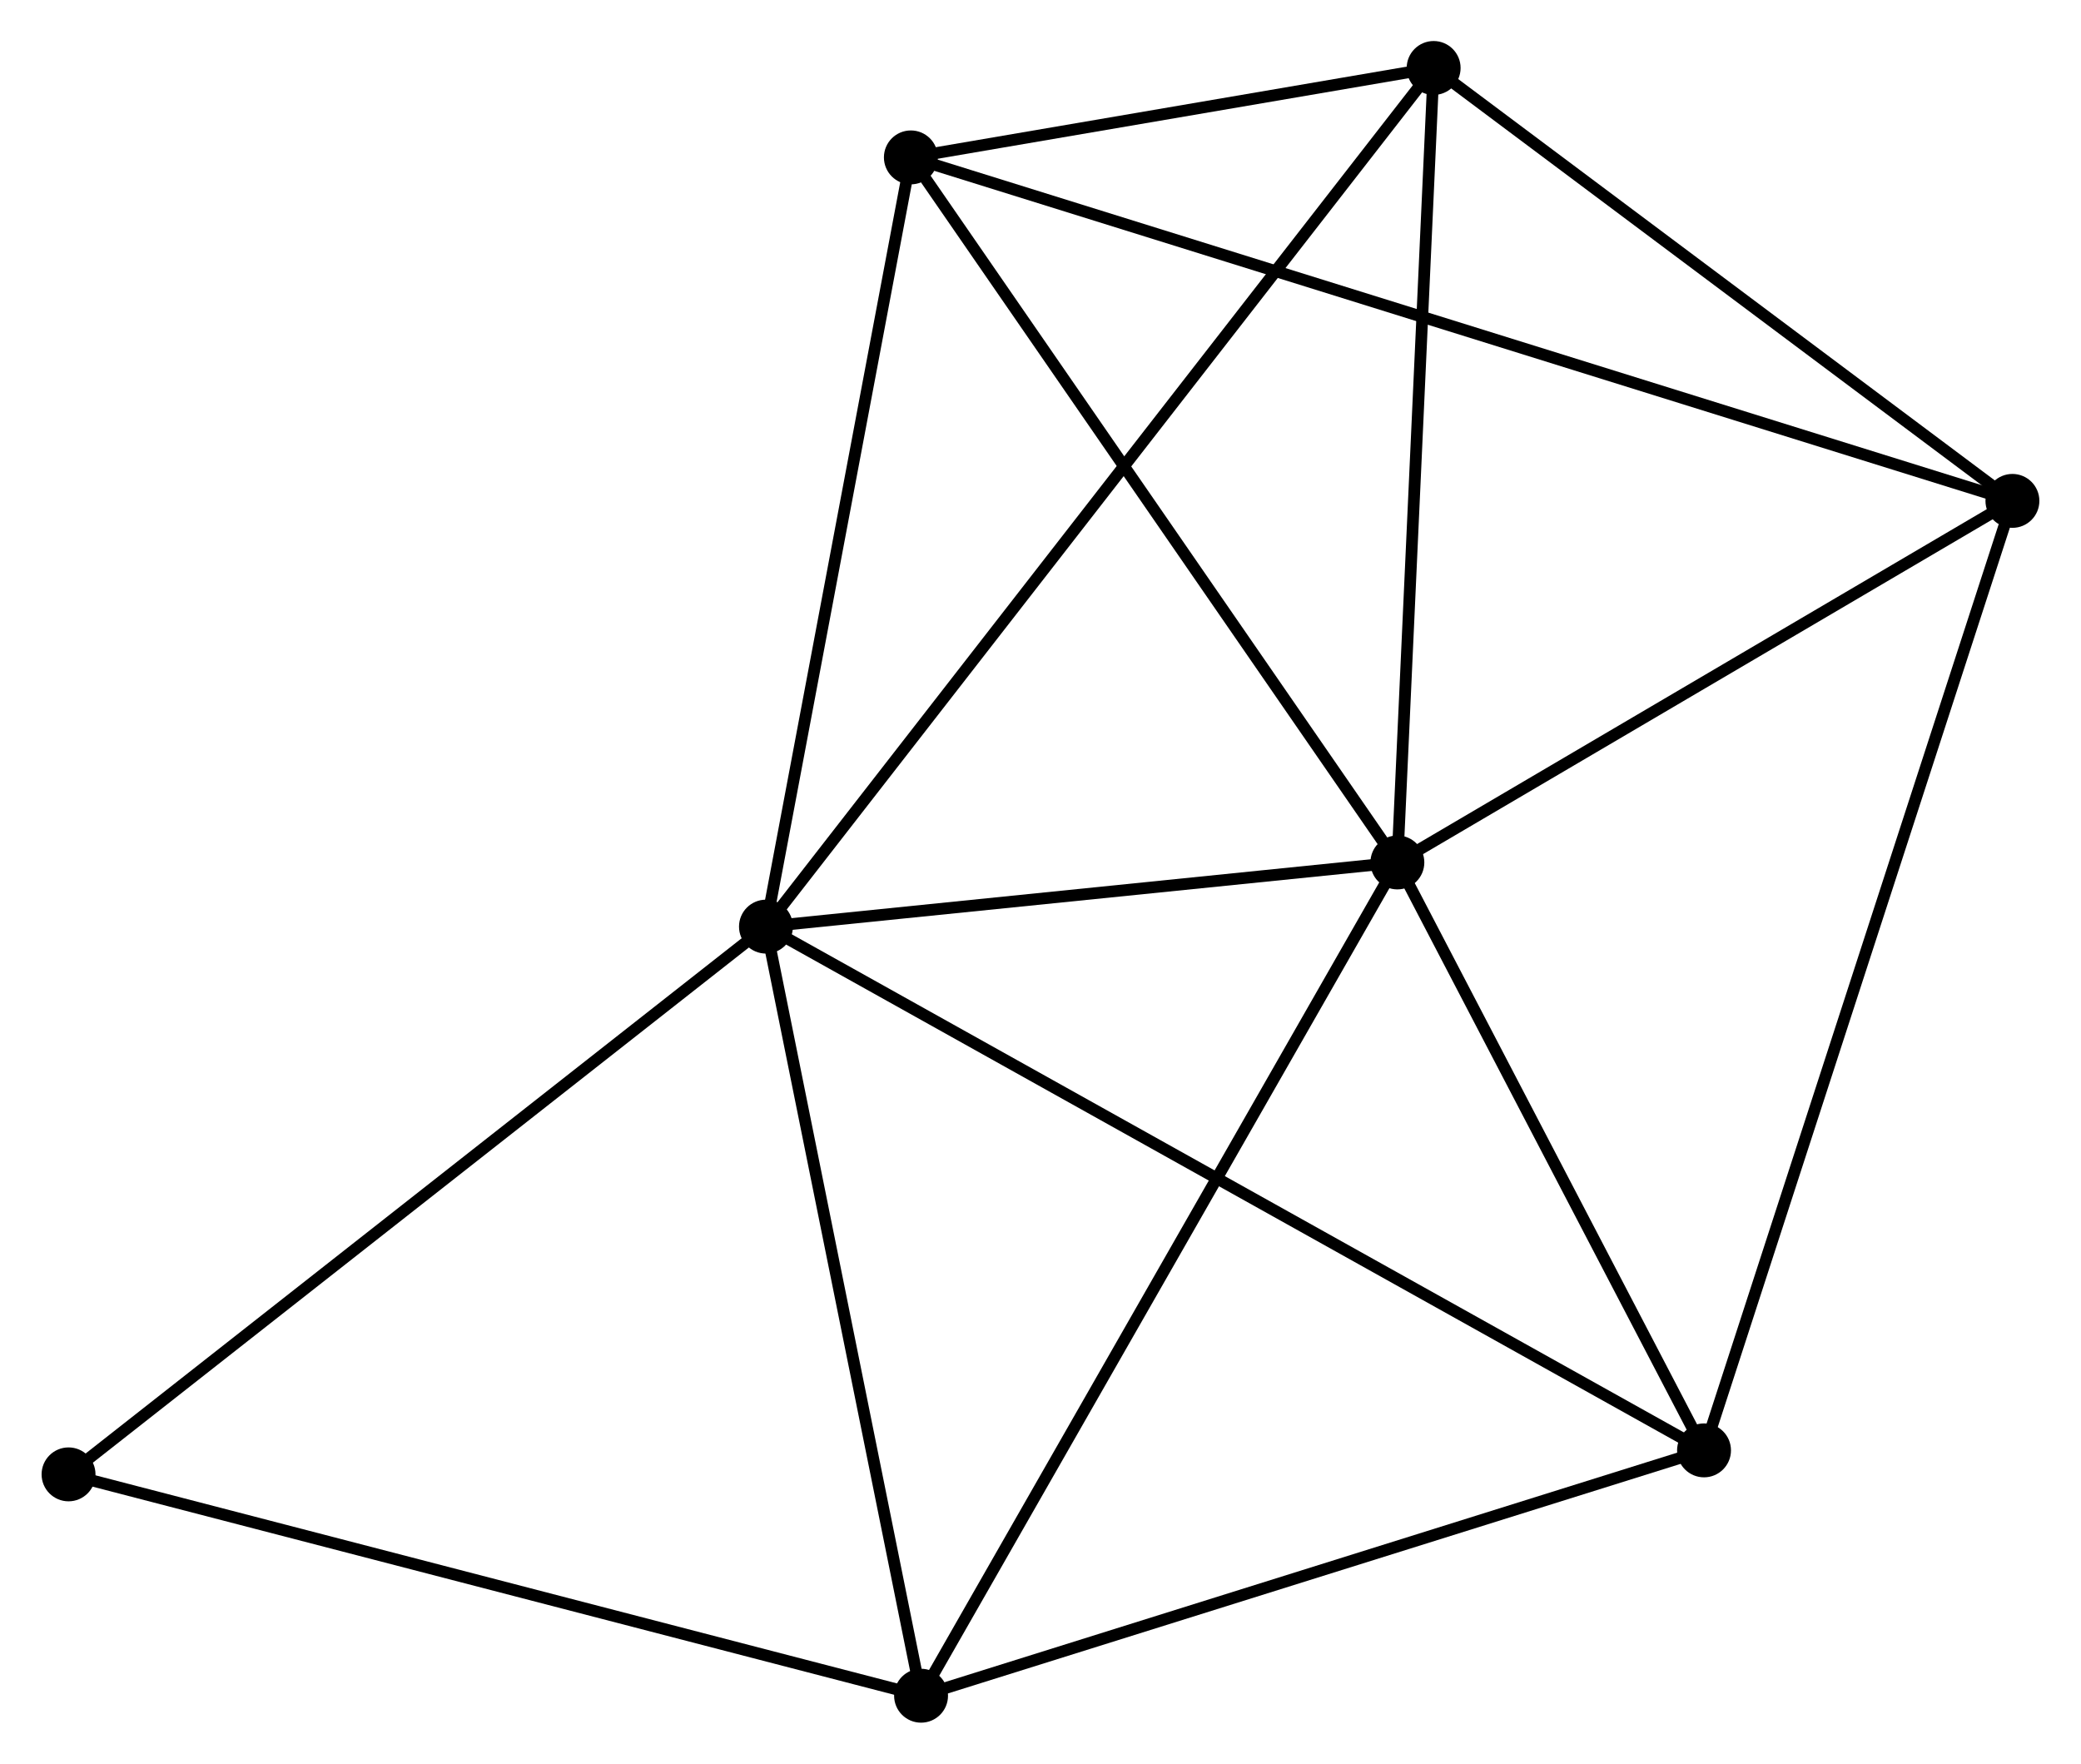 <?xml version="1.0" encoding="UTF-8" standalone="no"?>
<!DOCTYPE svg PUBLIC "-//W3C//DTD SVG 1.1//EN"
 "http://www.w3.org/Graphics/SVG/1.1/DTD/svg11.dtd">
<!-- Generated by graphviz version 2.36.0 (20140111.2315)
 -->
<!-- Title: %3 Pages: 1 -->
<svg width="177pt" height="150pt"
 viewBox="0.00 0.00 177.48 150.49" xmlns="http://www.w3.org/2000/svg" xmlns:xlink="http://www.w3.org/1999/xlink">
<g id="graph0" class="graph" transform="scale(1 1) rotate(0) translate(4 146.489)">
<title>%3</title>
<!-- 0 -->
<g id="node1" class="node"><title>0</title>
<ellipse fill="black" stroke="black" cx="61.313" cy="-67.424" rx="1.8" ry="1.8"/>
</g>
<!-- 1 -->
<g id="node2" class="node"><title>1</title>
<ellipse fill="black" stroke="black" cx="115.193" cy="-72.9" rx="1.8" ry="1.8"/>
</g>
<!-- 0&#45;&#45;1 -->
<g id="edge1" class="edge"><title>0&#45;&#45;1</title>
<path fill="none" stroke="black" d="M63.106,-67.606C71.286,-68.438 105.03,-71.867 113.339,-72.712"/>
</g>
<!-- 3 -->
<g id="node3" class="node"><title>3</title>
<ellipse fill="black" stroke="black" cx="74.548" cy="-1.8" rx="1.8" ry="1.8"/>
</g>
<!-- 0&#45;&#45;3 -->
<g id="edge2" class="edge"><title>0&#45;&#45;3</title>
<path fill="none" stroke="black" d="M61.695,-65.531C63.628,-55.948 72.313,-12.883 74.19,-3.577"/>
</g>
<!-- 4 -->
<g id="node4" class="node"><title>4</title>
<ellipse fill="black" stroke="black" cx="118.288" cy="-140.689" rx="1.8" ry="1.8"/>
</g>
<!-- 0&#45;&#45;4 -->
<g id="edge3" class="edge"><title>0&#45;&#45;4</title>
<path fill="none" stroke="black" d="M62.503,-68.954C69.918,-78.489 109.709,-129.657 117.105,-139.167"/>
</g>
<!-- 5 -->
<g id="node5" class="node"><title>5</title>
<ellipse fill="black" stroke="black" cx="141.361" cy="-22.734" rx="1.8" ry="1.8"/>
</g>
<!-- 0&#45;&#45;5 -->
<g id="edge4" class="edge"><title>0&#45;&#45;5</title>
<path fill="none" stroke="black" d="M62.985,-66.491C73.403,-60.675 129.308,-29.463 139.699,-23.662"/>
</g>
<!-- 6 -->
<g id="node6" class="node"><title>6</title>
<ellipse fill="black" stroke="black" cx="73.678" cy="-133.059" rx="1.8" ry="1.8"/>
</g>
<!-- 0&#45;&#45;6 -->
<g id="edge5" class="edge"><title>0&#45;&#45;6</title>
<path fill="none" stroke="black" d="M61.67,-69.318C63.476,-78.902 71.59,-121.975 73.344,-131.282"/>
</g>
<!-- 7 -->
<g id="node7" class="node"><title>7</title>
<ellipse fill="black" stroke="black" cx="1.8" cy="-20.687" rx="1.8" ry="1.8"/>
</g>
<!-- 0&#45;&#45;7 -->
<g id="edge6" class="edge"><title>0&#45;&#45;7</title>
<path fill="none" stroke="black" d="M59.842,-66.269C51.68,-59.859 12.017,-28.711 3.438,-21.974"/>
</g>
<!-- 1&#45;&#45;3 -->
<g id="edge8" class="edge"><title>1&#45;&#45;3</title>
<path fill="none" stroke="black" d="M114.189,-71.143C108.565,-61.306 81.049,-13.172 75.518,-3.496"/>
</g>
<!-- 1&#45;&#45;4 -->
<g id="edge9" class="edge"><title>1&#45;&#45;4</title>
<path fill="none" stroke="black" d="M115.283,-74.856C115.734,-84.755 117.766,-129.241 118.204,-138.854"/>
</g>
<!-- 1&#45;&#45;5 -->
<g id="edge10" class="edge"><title>1&#45;&#45;5</title>
<path fill="none" stroke="black" d="M116.064,-71.231C120.037,-63.614 136.425,-32.196 140.461,-24.461"/>
</g>
<!-- 1&#45;&#45;6 -->
<g id="edge11" class="edge"><title>1&#45;&#45;6</title>
<path fill="none" stroke="black" d="M114.167,-74.387C108.473,-82.638 80.805,-122.731 74.821,-131.403"/>
</g>
<!-- 2 -->
<g id="node8" class="node"><title>2</title>
<ellipse fill="black" stroke="black" cx="167.677" cy="-103.75" rx="1.8" ry="1.8"/>
</g>
<!-- 1&#45;&#45;2 -->
<g id="edge7" class="edge"><title>1&#45;&#45;2</title>
<path fill="none" stroke="black" d="M116.939,-73.927C124.908,-78.61 157.778,-97.931 165.871,-102.688"/>
</g>
<!-- 3&#45;&#45;5 -->
<g id="edge15" class="edge"><title>3&#45;&#45;5</title>
<path fill="none" stroke="black" d="M76.476,-2.404C86.232,-5.461 130.078,-19.199 139.553,-22.167"/>
</g>
<!-- 3&#45;&#45;7 -->
<g id="edge16" class="edge"><title>3&#45;&#45;7</title>
<path fill="none" stroke="black" d="M72.75,-2.267C62.773,-4.857 14.289,-17.445 3.803,-20.167"/>
</g>
<!-- 4&#45;&#45;6 -->
<g id="edge17" class="edge"><title>4&#45;&#45;6</title>
<path fill="none" stroke="black" d="M116.371,-140.361C109.033,-139.106 82.778,-134.615 75.538,-133.377"/>
</g>
<!-- 2&#45;&#45;4 -->
<g id="edge12" class="edge"><title>2&#45;&#45;4</title>
<path fill="none" stroke="black" d="M166.034,-104.979C158.536,-110.587 127.604,-133.721 119.988,-139.417"/>
</g>
<!-- 2&#45;&#45;5 -->
<g id="edge13" class="edge"><title>2&#45;&#45;5</title>
<path fill="none" stroke="black" d="M167.027,-101.747C163.386,-90.539 145.57,-35.692 141.989,-24.666"/>
</g>
<!-- 2&#45;&#45;6 -->
<g id="edge14" class="edge"><title>2&#45;&#45;6</title>
<path fill="none" stroke="black" d="M165.714,-104.362C153.481,-108.177 87.832,-128.646 75.631,-132.45"/>
</g>
</g>
</svg>

